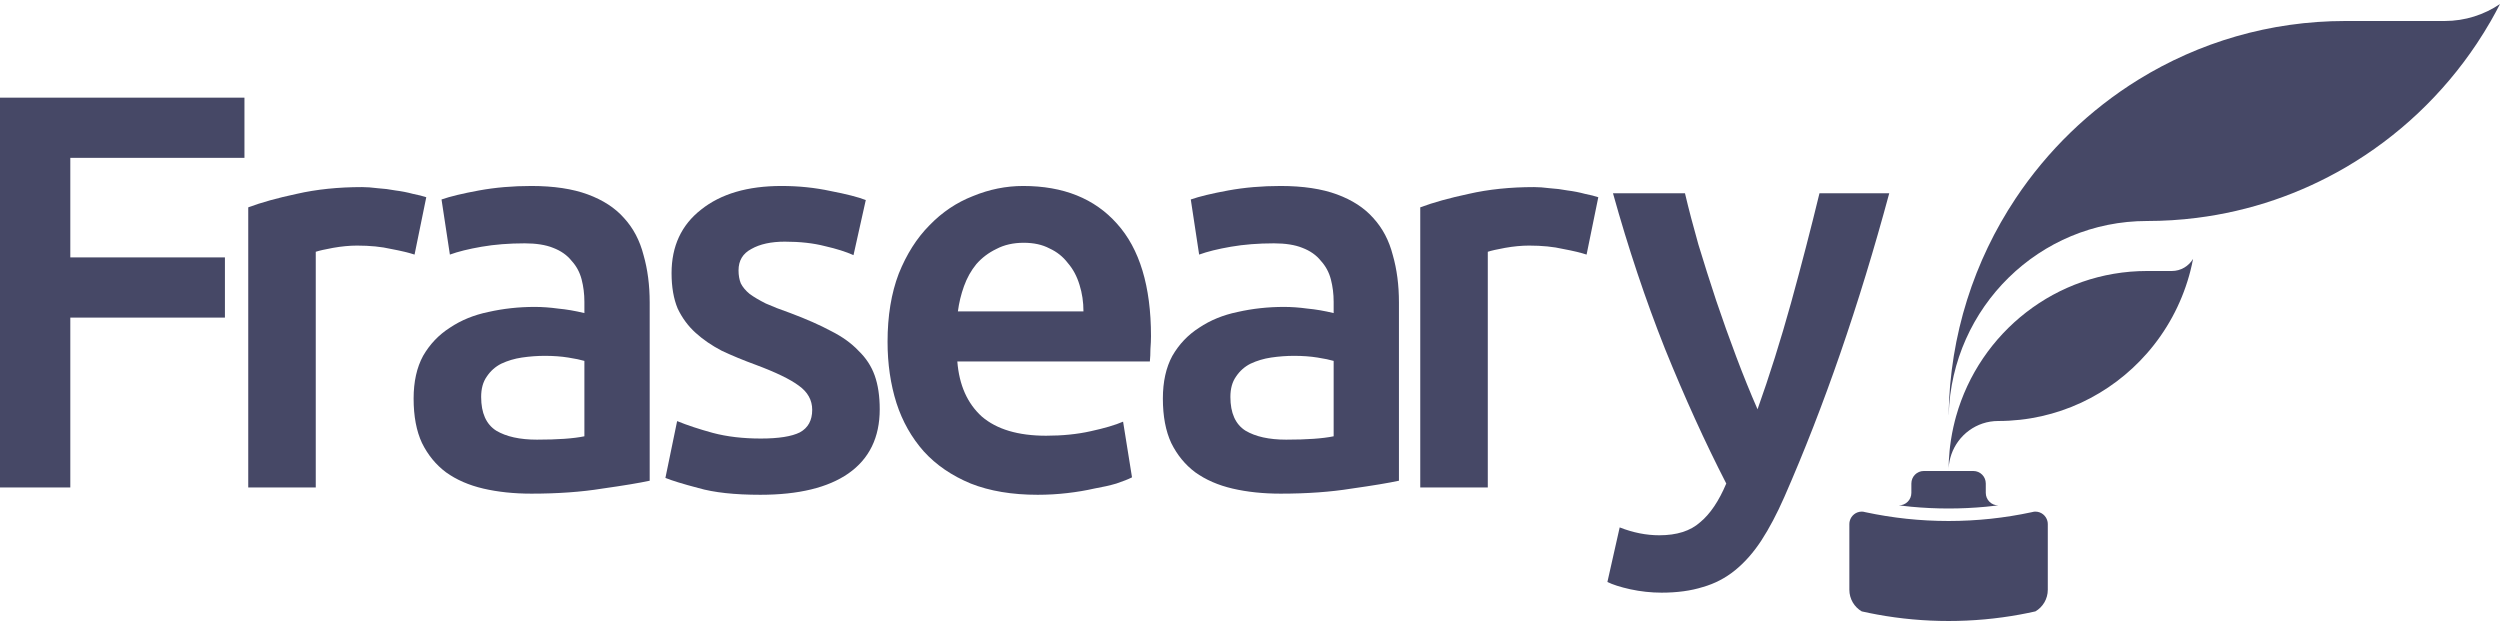<svg width="128" height="32" viewBox="0 0 128 32" fill="none" xmlns="http://www.w3.org/2000/svg">
<path fill-rule="evenodd" clip-rule="evenodd" d="M99.772 21.233C99.94 15.727 104.422 11.315 109.927 11.315C110.787 11.315 111.634 11.261 112.466 11.156C115.214 10.811 117.792 9.913 120.087 8.575C122.783 7.003 125.088 4.825 126.817 2.225C127.066 1.85 127.304 1.466 127.529 1.075C127.692 0.789 127.85 0.499 128 0.205C127.191 0.754 126.216 1.075 125.167 1.075H120.087C116.205 1.075 112.577 2.172 109.492 4.075C106.983 5.624 104.833 7.706 103.197 10.165C101.086 13.338 99.832 17.14 99.769 21.233L99.772 21.233ZM99.767 24.115C99.767 23.757 99.785 23.404 99.821 23.055C99.828 22.982 99.837 22.908 99.846 22.835C99.9 22.399 99.981 21.972 100.087 21.555C100.107 21.477 100.128 21.4 100.149 21.323C101.355 17.025 105.276 13.875 109.927 13.875H111.197C111.658 13.875 112.062 13.627 112.285 13.256C112.245 13.464 112.199 13.671 112.147 13.875C112.127 13.952 112.106 14.029 112.085 14.106C111.666 15.6 110.919 16.956 109.927 18.088C108.065 20.214 105.341 21.555 102.307 21.555C101.198 21.555 100.255 22.271 99.909 23.269C99.888 23.329 99.869 23.39 99.853 23.452C99.797 23.663 99.767 23.886 99.767 24.115Z" fill="#464866"/>
<path fill-rule="evenodd" clip-rule="evenodd" d="M95.389 26.198C95.367 26.196 95.345 26.195 95.322 26.195C95.026 26.195 94.777 26.399 94.707 26.675C94.694 26.726 94.687 26.779 94.687 26.835V30.195C94.687 30.668 94.942 31.082 95.321 31.303C95.584 31.362 95.849 31.416 96.115 31.465C97.3 31.682 98.52 31.795 99.767 31.795C101.014 31.795 102.234 31.682 103.419 31.465C103.685 31.416 103.95 31.362 104.213 31.303C104.592 31.082 104.847 30.668 104.847 30.195V26.835C104.847 26.779 104.84 26.726 104.827 26.675C104.756 26.399 104.508 26.195 104.212 26.195C104.189 26.195 104.167 26.196 104.144 26.198C104.099 26.203 104.054 26.213 104.012 26.227C102.643 26.52 101.223 26.675 99.767 26.675C98.311 26.675 96.891 26.52 95.522 26.227C95.48 26.213 95.435 26.203 95.389 26.198ZM97.862 25.946C97.645 25.926 97.429 25.902 97.213 25.875L97.219 25.875C97.221 25.875 97.224 25.875 97.227 25.875C97.578 25.875 97.862 25.588 97.862 25.235V24.755C97.862 24.401 98.146 24.115 98.497 24.115H101.037C101.388 24.115 101.672 24.401 101.672 24.755V25.235C101.672 25.588 101.956 25.875 102.307 25.875L102.311 25.875L102.315 25.875L102.32 25.875C102.105 25.902 101.889 25.926 101.672 25.946C101.045 26.005 100.409 26.035 99.767 26.035C99.124 26.035 98.489 26.005 97.862 25.946Z" fill="#464866"/>
<path d="M0 24.958V5H12.516V8.082H3.6V13.179H11.516V16.261H3.6V24.958H0Z" fill="#464866"/>
<path d="M21.225 13.035C20.939 12.939 20.539 12.843 20.025 12.747C19.529 12.632 18.948 12.574 18.282 12.574C17.901 12.574 17.491 12.613 17.053 12.69C16.634 12.766 16.339 12.834 16.167 12.891V24.958H12.71V10.616C13.376 10.366 14.205 10.136 15.196 9.925C16.205 9.694 17.32 9.579 18.539 9.579C18.767 9.579 19.034 9.598 19.339 9.637C19.644 9.656 19.949 9.694 20.253 9.752C20.558 9.79 20.854 9.848 21.139 9.925C21.425 9.982 21.654 10.04 21.825 10.098L21.225 13.035Z" fill="#464866"/>
<path d="M27.492 22.51C28.559 22.51 29.369 22.453 29.921 22.338V18.478C29.73 18.421 29.454 18.363 29.092 18.306C28.73 18.248 28.33 18.219 27.892 18.219C27.511 18.219 27.121 18.248 26.721 18.306C26.34 18.363 25.987 18.469 25.663 18.622C25.358 18.776 25.111 18.997 24.92 19.285C24.73 19.554 24.635 19.899 24.635 20.322C24.635 21.147 24.892 21.723 25.406 22.05C25.92 22.357 26.616 22.51 27.492 22.51ZM27.206 9.522C28.349 9.522 29.311 9.666 30.092 9.954C30.873 10.242 31.493 10.645 31.95 11.163C32.426 11.682 32.759 12.315 32.95 13.064C33.159 13.794 33.264 14.6 33.264 15.483V24.613C32.731 24.728 31.921 24.862 30.835 25.016C29.768 25.189 28.559 25.275 27.206 25.275C26.311 25.275 25.492 25.189 24.749 25.016C24.006 24.843 23.368 24.565 22.834 24.181C22.32 23.797 21.91 23.298 21.606 22.683C21.32 22.069 21.177 21.31 21.177 20.408C21.177 19.544 21.339 18.814 21.663 18.219C22.006 17.624 22.463 17.144 23.034 16.779C23.606 16.395 24.263 16.126 25.006 15.973C25.768 15.8 26.559 15.714 27.378 15.714C27.759 15.714 28.159 15.742 28.578 15.8C28.997 15.838 29.445 15.915 29.921 16.03V15.454C29.921 15.051 29.873 14.667 29.778 14.302C29.683 13.938 29.511 13.621 29.264 13.352C29.035 13.064 28.721 12.843 28.321 12.69C27.94 12.536 27.454 12.459 26.863 12.459C26.063 12.459 25.33 12.517 24.663 12.632C23.996 12.747 23.453 12.882 23.034 13.035L22.606 10.213C23.044 10.059 23.682 9.906 24.52 9.752C25.358 9.598 26.254 9.522 27.206 9.522Z" fill="#464866"/>
<path d="M38.956 22.453C39.87 22.453 40.537 22.347 40.956 22.136C41.375 21.906 41.585 21.522 41.585 20.984C41.585 20.485 41.356 20.072 40.899 19.746C40.461 19.419 39.727 19.064 38.699 18.68C38.07 18.45 37.489 18.21 36.956 17.96C36.441 17.691 35.993 17.384 35.612 17.038C35.231 16.693 34.927 16.28 34.698 15.8C34.489 15.301 34.384 14.696 34.384 13.986C34.384 12.603 34.889 11.518 35.898 10.731C36.908 9.925 38.279 9.522 40.013 9.522C40.889 9.522 41.727 9.608 42.528 9.781C43.328 9.934 43.928 10.088 44.328 10.242L43.699 13.064C43.318 12.891 42.832 12.738 42.242 12.603C41.651 12.45 40.965 12.373 40.184 12.373C39.48 12.373 38.908 12.498 38.47 12.747C38.032 12.978 37.813 13.342 37.813 13.842C37.813 14.091 37.851 14.312 37.927 14.504C38.022 14.696 38.175 14.878 38.384 15.051C38.594 15.205 38.87 15.368 39.213 15.541C39.556 15.694 39.975 15.858 40.47 16.03C41.289 16.338 41.985 16.645 42.556 16.952C43.128 17.24 43.594 17.576 43.956 17.96C44.337 18.325 44.614 18.747 44.785 19.227C44.956 19.707 45.042 20.283 45.042 20.955C45.042 22.395 44.509 23.49 43.442 24.238C42.394 24.968 40.889 25.333 38.927 25.333C37.613 25.333 36.556 25.218 35.755 24.987C34.955 24.776 34.393 24.603 34.069 24.469L34.669 21.56C35.184 21.771 35.794 21.973 36.498 22.165C37.222 22.357 38.041 22.453 38.956 22.453Z" fill="#464866"/>
<path d="M45.443 17.499C45.443 16.174 45.634 15.013 46.015 14.014C46.415 13.016 46.939 12.19 47.586 11.538C48.234 10.866 48.977 10.366 49.815 10.04C50.653 9.694 51.511 9.522 52.387 9.522C54.444 9.522 56.044 10.165 57.188 11.451C58.35 12.738 58.931 14.658 58.931 17.211C58.931 17.403 58.921 17.624 58.902 17.874C58.902 18.104 58.892 18.315 58.873 18.507H49.015C49.11 19.717 49.529 20.658 50.272 21.33C51.034 21.982 52.13 22.309 53.559 22.309C54.397 22.309 55.159 22.232 55.844 22.078C56.549 21.925 57.102 21.762 57.502 21.589L57.959 24.44C57.769 24.536 57.502 24.642 57.159 24.757C56.835 24.853 56.454 24.939 56.016 25.016C55.597 25.112 55.14 25.189 54.644 25.246C54.149 25.304 53.644 25.333 53.13 25.333C51.815 25.333 50.672 25.141 49.701 24.757C48.729 24.354 47.929 23.806 47.301 23.115C46.672 22.405 46.205 21.579 45.9 20.638C45.596 19.678 45.443 18.632 45.443 17.499ZM55.473 15.944C55.473 15.464 55.406 15.013 55.273 14.59C55.14 14.149 54.94 13.774 54.673 13.467C54.425 13.141 54.111 12.891 53.73 12.718C53.368 12.526 52.93 12.43 52.416 12.43C51.882 12.43 51.415 12.536 51.015 12.747C50.615 12.939 50.272 13.198 49.987 13.525C49.72 13.851 49.51 14.226 49.358 14.648C49.206 15.07 49.101 15.502 49.044 15.944H55.473Z" fill="#464866"/>
<path d="M65.854 22.51C66.921 22.51 67.73 22.453 68.283 22.338V18.478C68.092 18.421 67.816 18.363 67.454 18.306C67.092 18.248 66.692 18.219 66.254 18.219C65.873 18.219 65.483 18.248 65.082 18.306C64.701 18.363 64.349 18.469 64.025 18.622C63.72 18.776 63.473 18.997 63.282 19.285C63.092 19.554 62.996 19.899 62.996 20.322C62.996 21.147 63.254 21.723 63.768 22.05C64.282 22.357 64.978 22.51 65.854 22.51ZM65.568 9.522C66.711 9.522 67.673 9.666 68.454 9.954C69.235 10.242 69.855 10.645 70.312 11.163C70.788 11.682 71.121 12.315 71.312 13.064C71.521 13.794 71.626 14.6 71.626 15.483V24.613C71.093 24.728 70.283 24.862 69.197 25.016C68.13 25.189 66.921 25.275 65.568 25.275C64.673 25.275 63.854 25.189 63.111 25.016C62.368 24.843 61.73 24.565 61.196 24.181C60.682 23.797 60.272 23.298 59.968 22.683C59.682 22.069 59.539 21.31 59.539 20.408C59.539 19.544 59.701 18.814 60.025 18.219C60.368 17.624 60.825 17.144 61.396 16.779C61.968 16.395 62.625 16.126 63.368 15.973C64.13 15.8 64.921 15.714 65.74 15.714C66.121 15.714 66.521 15.742 66.94 15.8C67.359 15.838 67.807 15.915 68.283 16.03V15.454C68.283 15.051 68.235 14.667 68.14 14.302C68.045 13.938 67.873 13.621 67.626 13.352C67.397 13.064 67.083 12.843 66.683 12.69C66.302 12.536 65.816 12.459 65.225 12.459C64.425 12.459 63.692 12.517 63.025 12.632C62.358 12.747 61.815 12.882 61.396 13.035L60.968 10.213C61.406 10.059 62.044 9.906 62.882 9.752C63.72 9.598 64.616 9.522 65.568 9.522Z" fill="#464866"/>
<path d="M81.233 13.035C80.947 12.939 80.547 12.843 80.032 12.747C79.537 12.632 78.956 12.574 78.289 12.574C77.908 12.574 77.499 12.613 77.061 12.69C76.641 12.766 76.346 12.834 76.175 12.891V24.958H72.717V10.616C73.384 10.366 74.213 10.136 75.203 9.925C76.213 9.694 77.327 9.579 78.546 9.579C78.775 9.579 79.042 9.598 79.347 9.637C79.651 9.656 79.956 9.694 80.261 9.752C80.566 9.79 80.861 9.848 81.147 9.925C81.433 9.982 81.661 10.04 81.833 10.098L81.233 13.035Z" fill="#464866"/>
<path d="M96.729 9.896C95.186 15.618 93.395 20.802 91.357 25.448C90.976 26.312 90.586 27.051 90.186 27.666C89.785 28.28 89.338 28.789 88.843 29.192C88.347 29.595 87.795 29.883 87.185 30.056C86.576 30.248 85.871 30.344 85.071 30.344C84.537 30.344 84.004 30.286 83.471 30.171C82.956 30.056 82.566 29.931 82.299 29.797L82.928 27.003C83.613 27.272 84.29 27.406 84.956 27.406C85.852 27.406 86.547 27.186 87.042 26.744C87.557 26.322 88.004 25.659 88.385 24.757C87.299 22.645 86.252 20.341 85.242 17.845C84.251 15.349 83.366 12.699 82.585 9.896H86.271C86.461 10.702 86.69 11.576 86.957 12.517C87.242 13.458 87.547 14.418 87.871 15.397C88.195 16.357 88.538 17.317 88.9 18.277C89.262 19.237 89.624 20.13 89.986 20.955C90.595 19.246 91.167 17.432 91.7 15.512C92.234 13.573 92.719 11.701 93.157 9.896H96.729Z" fill="#464866"/>
</svg>
